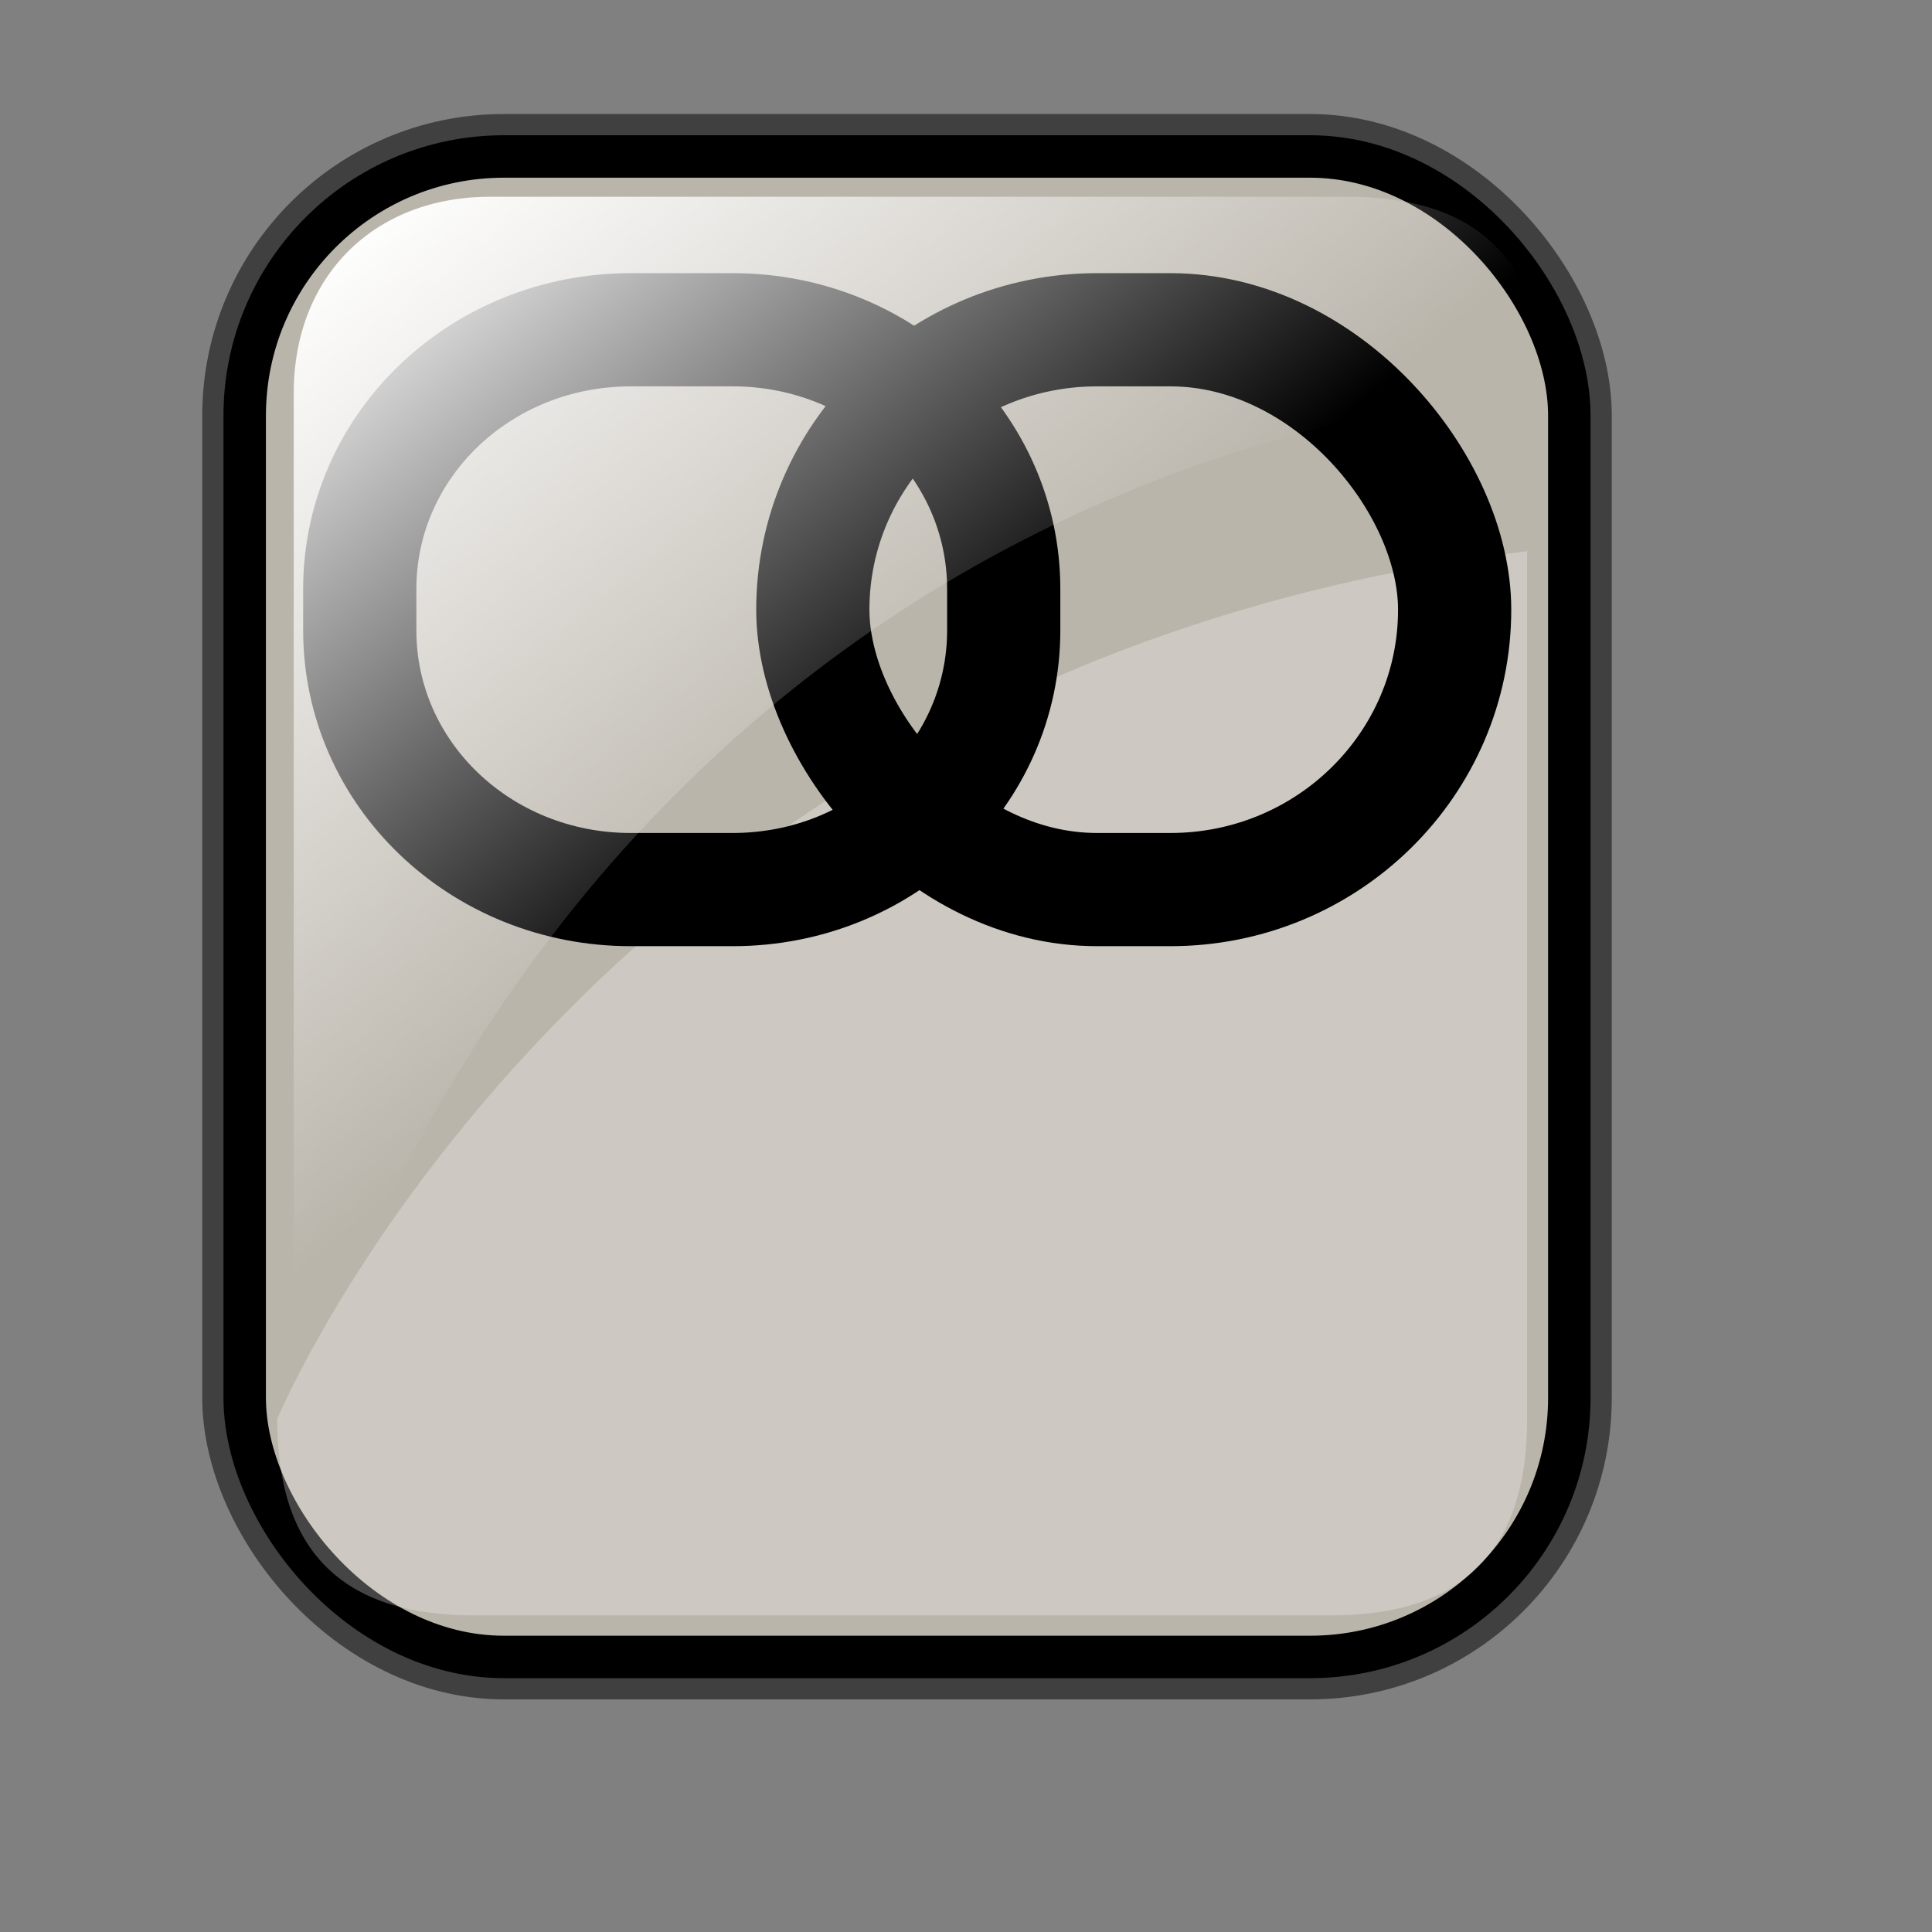 <?xml version="1.0" encoding="UTF-8" standalone="no"?>
<!-- Created with Inkscape (http://www.inkscape.org/) -->
<svg
   xmlns:dc="http://purl.org/dc/elements/1.1/"
   xmlns:cc="http://web.resource.org/cc/"
   xmlns:rdf="http://www.w3.org/1999/02/22-rdf-syntax-ns#"
   xmlns:svg="http://www.w3.org/2000/svg"
   xmlns="http://www.w3.org/2000/svg"
   xmlns:xlink="http://www.w3.org/1999/xlink"
   xmlns:sodipodi="http://inkscape.sourceforge.net/DTD/sodipodi-0.dtd"
   xmlns:inkscape="http://www.inkscape.org/namespaces/inkscape"
   id="svg1"
   sodipodi:version="0.32"
   inkscape:version="0.41"
   width="128pt"
   height="128pt"
   sodipodi:docbase="/home/francois/Rodent/scalable/mimetypes"
   sodipodi:docname="gnome-mime-application-x-sharedlib.svg">
  <rect width="100%" height="100%" fill="#808080" stroke="none"/>
  <defs
     id="defs3">
    <linearGradient
       id="linearGradient2832">
      <stop
         id="stop2834"
         offset="0"
         style="stop-color:#ffffff;stop-opacity:1;" />
      <stop
         id="stop2836"
         offset="1"
         style="stop-color:#ffffff;stop-opacity:0;" />
    </linearGradient>
    <linearGradient
       gradientUnits="userSpaceOnUse"
       y2="73.399"
       x2="72.999"
       y1="16.369"
       x1="23.984"
       gradientTransform="matrix(0.94,0,0,0.897,6.582,6.696)"
       id="linearGradient2830"
       xlink:href="#linearGradient2832"
       inkscape:collect="always" />
    <linearGradient
       id="linearGradient839">
      <stop
         style="stop-color:#46a046;stop-opacity:1;"
         offset="0"
         id="stop840" />
      <stop
         style="stop-color:#df421e;stop-opacity:1;"
         offset="0.394"
         id="stop841" />
      <stop
         style="stop-color:#ada7c8;stop-opacity:1;"
         offset="0.72"
         id="stop842" />
      <stop
         style="stop-color:#eed680;stop-opacity:1;"
         offset="1"
         id="stop843" />
    </linearGradient>
    <linearGradient
       xlink:href="#linearGradient839"
       id="linearGradient836"
       x1="1.3267924e-17"
       y1="0.5"
       x2="1"
       y2="0.5" />
  </defs>
  <sodipodi:namedview
     id="base"
     pagecolor="#ffffff"
     bordercolor="#666666"
     borderopacity="1.0"
     inkscape:pageopacity="0.0"
     inkscape:pageshadow="2"
     inkscape:zoom="2.9500000"
     inkscape:cx="80.000000"
     inkscape:cy="80.000000"
     inkscape:window-width="751"
     inkscape:window-height="653"
     showgrid="true"
     snaptogrid="false"
     gridspacingx="1mm"
     gridspacingy="1mm"
     inkscape:window-x="0"
     inkscape:window-y="34"
     inkscape:current-layer="svg1" />
  <rect
     style="stroke-miterlimit:4;stroke-dasharray:none;stroke-opacity:0.5;stroke-linejoin:round;stroke-width:7.5;stroke:#000000;fill-rule:evenodd;fill:none"
     id="rect834"
     width="117.012"
     height="132.545"
     x="21.616"
     y="13.823"
     ry="22.893"
     rx="22.893" />
  <rect
     style="fill-opacity:1;stroke-width:3.75;stroke:#000000;fill-rule:evenodd;fill:#bab5ab;stroke-dasharray:none;stroke-miterlimit:4"
     id="rect828"
     width="117.012"
     height="132.545"
     x="21.616"
     y="13.823"
     ry="22.893"
     rx="22.893" />
  <path
     sodipodi:nodetypes="cccccc"
     id="path2838"
     d="M 117.554,142.697 L 41.836,142.697 C 30.191,142.697 24.49,136.995 24.49,125.35 C 24.49,125.35 52.11,58.835 134.9,48.693 L 134.9,125.35 C 134.9,136.995 129.198,142.697 117.554,142.697 z "
     style="stroke-width:6.25;stroke:none;fill-rule:evenodd;fill-opacity:0.271;fill:#ffffff" />
  <rect
     style="fill:none;fill-opacity:0.75;fill-rule:evenodd;stroke:#000000;stroke-width:10;stroke-miterlimit:4"
     id="rect839"
     width="56.697"
     height="49.453"
     ry="25.108"
     x="71.802"
     y="29.13"
     rx="25.108" />
  <path
     style="fill:none;fill-opacity:0.75;fill-rule:evenodd;stroke:#000000;stroke-width:10;stroke-miterlimit:4"
     d="M 55.72,29.13 C 42.457,29.13 31.78,39.347 31.78,52.038 L 31.78,55.675 C 31.78,68.366 42.457,78.583 55.72,78.583 L 64.727,78.583 C 77.989,78.583 88.666,68.366 88.666,55.675 L 88.666,52.038 C 88.666,39.347 77.989,29.13 64.727,29.13 L 55.72,29.13 z "
     id="path841" />
  <path
     sodipodi:nodetypes="cccccc"
     id="rect2063"
     d="M 43.294,17.381 L 119.011,17.381 C 130.656,17.381 136.358,23.083 136.358,34.728 C 136.358,34.728 57.071,35.634 25.947,126.076 L 25.947,34.728 C 25.947,24.439 33.005,17.381 43.294,17.381 z "
     style="fill:url(#linearGradient2830);fill-opacity:1;fill-rule:evenodd;stroke:none;stroke-width:6.25" />
</svg>
